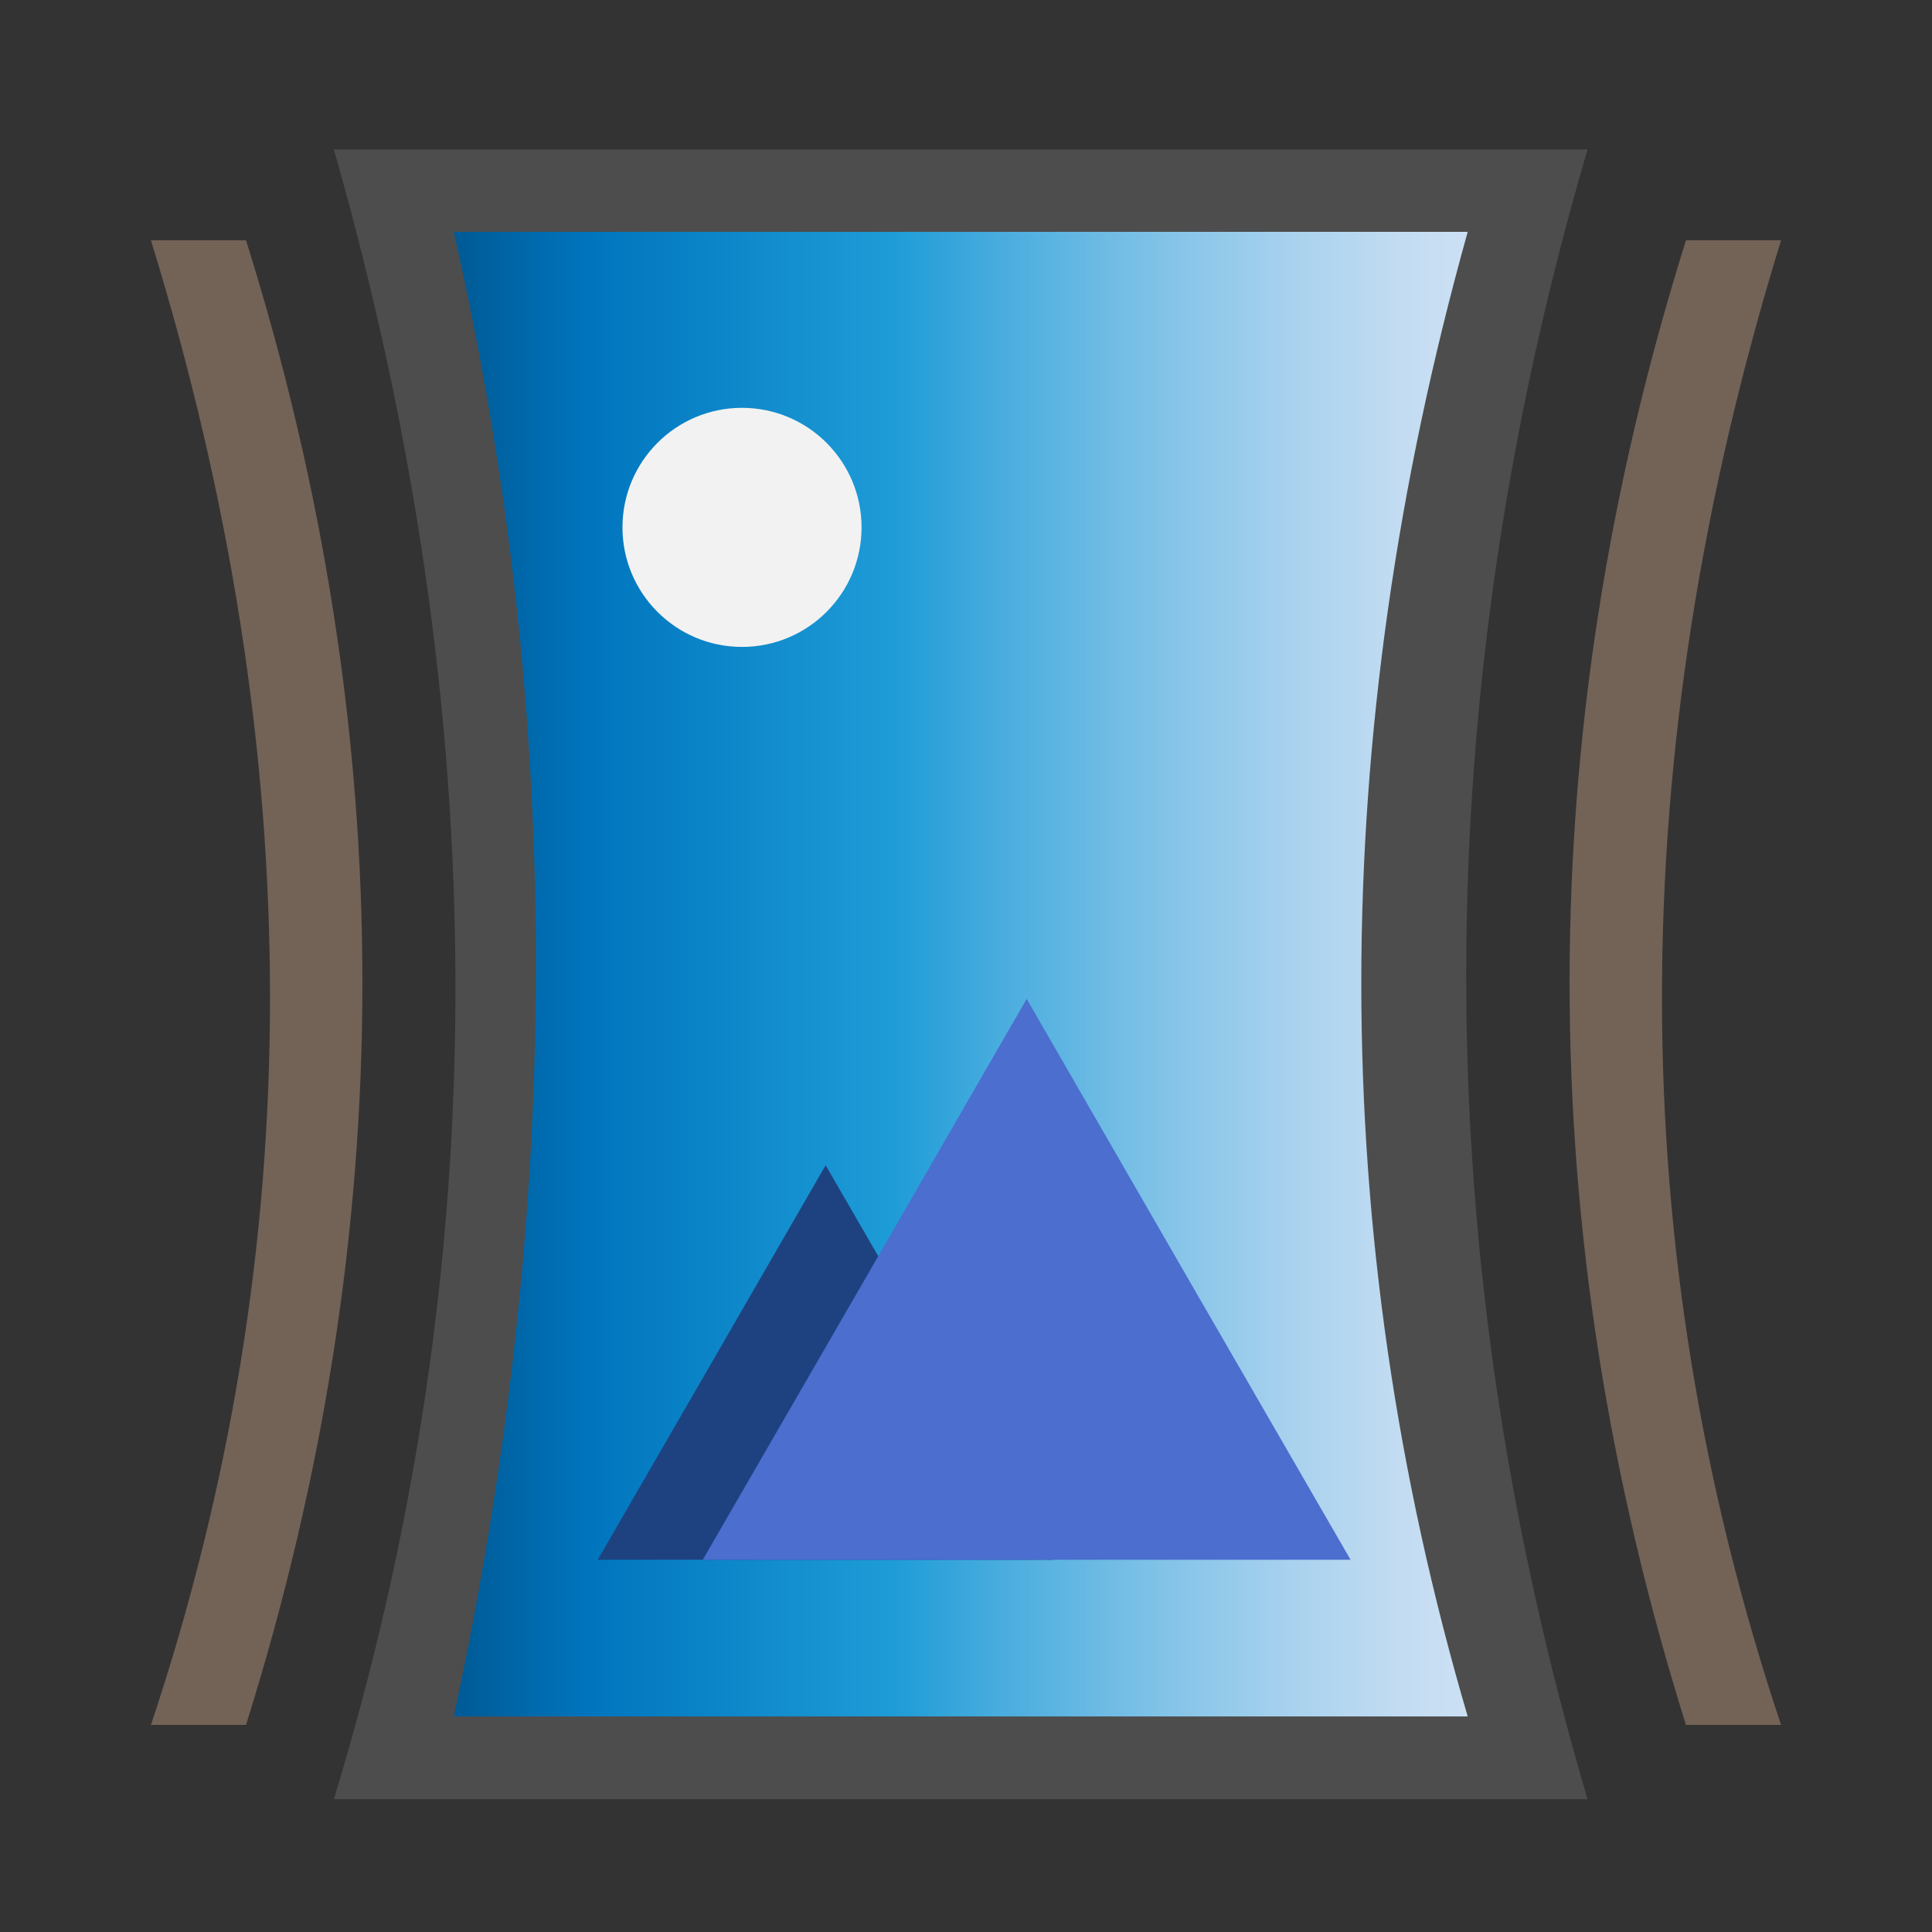 <?xml version="1.0" encoding="utf-8"?>
<!-- Generator: Adobe Illustrator 23.0.3, SVG Export Plug-In . SVG Version: 6.00 Build 0)  -->
<svg version="1.1" id="Layer_1" xmlns="http://www.w3.org/2000/svg" xmlns:xlink="http://www.w3.org/1999/xlink" x="0px" y="0px"
	 viewBox="0 0 64 64" style="enable-background:new 0 0 64 64;" xml:space="preserve">
<rect x="0" y="0" width="64" height="64" fill="#333333" stroke="none"/>
<style type="text/css">
	.st0{fill:#4D4D4D;}
	.st1{fill:url(#SVGID_1_);}
	.st2{fill:#1E4280;}
	.st3{fill:#4B6ECF;}
	.st4{fill:#736357;}
	.st5{fill:#F2F2F2;}
</style>
<g>
	<path class="st0" d="M52.59,59.6H11.06c5.38-17.66,5.36-35.87,0-54.65h41.53C47.25,23.17,47.21,41.38,52.59,59.6z"/>
	
		<linearGradient id="SVGID_1_" gradientUnits="userSpaceOnUse" x1="13.383" y1="32.273" x2="46.97" y2="32.273" gradientTransform="matrix(-1 0 0 1 62 0)">
		<stop  offset="0" style="stop-color:#CCE0F4"/>
		<stop  offset="0.064" style="stop-color:#C3DCF2"/>
		<stop  offset="0.171" style="stop-color:#A9D2EE"/>
		<stop  offset="0.307" style="stop-color:#80C2E7"/>
		<stop  offset="0.465" style="stop-color:#47ACDE"/>
		<stop  offset="0.567" style="stop-color:#1E9CD7"/>
		<stop  offset="0.865" style="stop-color:#0075BE"/>
		<stop  offset="0.994" style="stop-color:#005B97"/>
	</linearGradient>
	<path class="st1" d="M15.03,56.86h33.59c-4.7-15.99-4.7-32.38,0-49.18H15.03C18.74,23.98,18.58,40.38,15.03,56.86z"/>
	<g>
		<polygon class="st2" points="27.35,38.6 31.13,45.13 34.9,51.67 27.35,51.67 19.8,51.67 23.58,45.13 		"/>
	</g>
	<g>
		<polygon class="st3" points="34.01,33.09 39.37,42.38 44.74,51.67 34.01,51.67 23.28,51.67 28.65,42.38 		"/>
	</g>
	<path class="st4" d="M59,57.14h-3.15c-5.14-16.39-5.14-32.79,0-49.18H59C53.74,25.01,53.74,41.4,59,57.14z"/>
	<path class="st4" d="M5,57.14h3.15c5.14-16.39,5.14-32.79,0-49.18H5C10.26,25.01,10.26,41.4,5,57.14z"/>
	<g>
		<circle class="st5" cx="24.58" cy="17.47" r="3.96"/>
	</g>
</g>
</svg>
